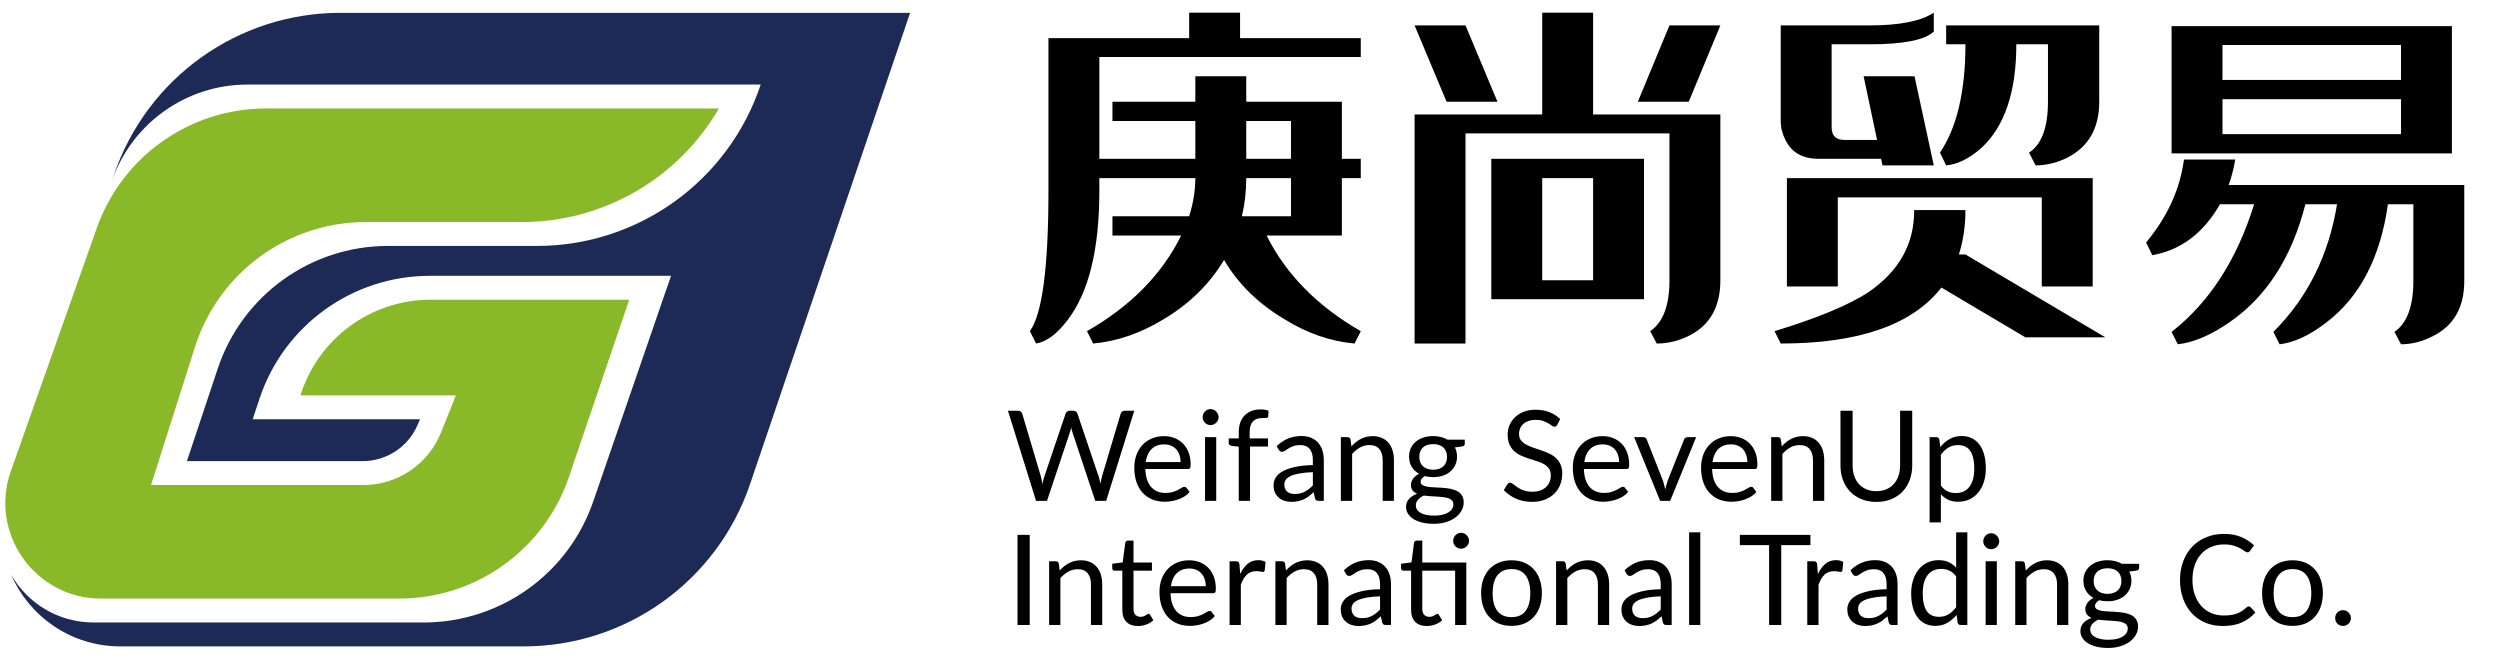 <svg width="584" height="154" viewBox="0 0 584 154" fill="none" xmlns="http://www.w3.org/2000/svg">
<path fill-rule="evenodd" clip-rule="evenodd" d="M212.603 3L175.206 113.111C167.513 135.763 146.247 151 122.324 151H28.181C16.437 151 6.826 143.914 2.582 134.25C6.384 140.813 13.46 145.415 21.927 145.415H98.968C116.838 145.415 132.741 134.077 138.566 117.183L156.756 64.434H100.38C82.351 64.434 66.344 75.971 60.643 93.075L59.02 97.943H98.114L97.552 99.255C95.352 104.388 90.304 107.717 84.719 107.717H43.661L50.869 86.094C56.571 68.99 72.577 57.453 90.606 57.453H125.396C149.127 57.453 170.195 42.268 177.699 19.755H57.787C43.549 19.755 30.873 28.751 26.166 42.175L26.603 40.889C34.296 18.237 55.562 3 79.485 3H212.603Z" fill="#1C2A55"/>
<path d="M85.458 51.868H121.912C140.884 51.868 158.419 41.758 167.924 25.34H62.106C44.356 25.34 28.534 36.527 22.616 53.261L2.535 110.042C-2.606 124.579 8.177 139.83 23.596 139.83H93.245C111.182 139.83 127.128 128.409 132.902 111.427L146.981 70.019H100.574C86.65 70.019 74.342 79.068 70.188 92.359H106.49L103.028 101.014C100.059 108.436 92.872 113.302 84.879 113.302H35.283L45.543 81.054C51.074 63.672 67.217 51.868 85.458 51.868Z" fill="#89B929"/>
<path d="M291.123 17.823V23.768H313.46V37.103H317.877V41.605H313.46V55.024H295.879C300.409 64.084 307.742 71.53 317.877 77.362L316.433 80.25C310.771 79.74 305.307 77.843 300.041 74.559C293.925 70.935 289.226 66.32 285.942 60.715C282.544 66.377 277.845 70.992 271.842 74.559C266.463 77.843 260.971 79.74 255.365 80.25L253.921 77.362C264.113 71.53 271.446 64.084 275.919 55.024H259.867V50.523H277.788C278.75 47.465 279.232 44.492 279.232 41.605H256.809V44.577C256.809 58.223 254.346 68.274 249.42 74.729C246.928 78.013 244.465 79.853 242.03 80.25L240.586 77.362C243.474 73.342 244.918 62.413 244.918 44.577V8.905H277.788V2.959H289.679V8.905H317.877V13.321H256.809V37.103H279.232V28.27H259.867V23.768H279.232V17.823H291.123ZM291.123 28.27V37.103H301.57V28.27H291.123ZM291.123 41.605C291.123 44.719 290.783 47.691 290.103 50.523H301.57V41.605H291.123ZM360.26 2.959H372.15V26.741H401.878V65.471C401.878 71.7 399.414 76.031 394.488 78.466C392.053 79.655 389.562 80.25 387.014 80.25L385.485 77.362C388.486 75.324 389.987 71.36 389.987 65.471V31.157H342.338V80.25H330.447V26.741H360.26V2.959ZM349.813 23.768H337.922L330.447 5.932H342.338L349.813 23.768ZM382.597 23.768H394.488L401.878 5.932H389.987L382.597 23.768ZM384.041 69.888H348.369V37.103H384.041V69.888ZM360.26 65.471H372.15V41.605H360.26V65.471ZM436.786 5.932C443.75 5.932 448.733 4.941 451.734 2.959V7.376C449.639 9.358 444.656 10.348 436.786 10.348H427.868V29.714C427.868 31.695 428.858 32.686 430.84 32.686H438.484L435.342 17.823H447.233L451.734 38.632H439.758L439.419 37.103H424.895C421.101 37.103 418.496 35.631 417.081 32.686C416.345 31.271 415.977 29.799 415.977 28.27V5.932H436.786ZM471.014 10.348C471.014 21.447 468.296 29.515 462.861 34.555C460.029 37.046 457.283 38.405 454.622 38.632L453.178 35.659C457.142 29.77 459.124 21.333 459.124 10.348H454.622V5.932H490.38V23.768C490.38 29.94 487.888 34.3 482.905 36.848C480.47 38.037 478.007 38.632 475.516 38.632L473.987 35.659C476.932 33.734 478.404 29.77 478.404 23.768V10.348H471.014ZM488.851 66.915H476.96V46.106H429.311V66.915H417.421V41.605H488.851V66.915ZM453.518 67.17C446.723 75.89 434.209 80.25 415.977 80.25L414.533 77.362C424.555 74.304 431.859 71.275 436.446 68.274C443.637 63.348 447.204 56.949 447.148 49.079H459.124C459.124 52.816 458.614 56.27 457.595 59.441H459.124L491.823 78.806H473.138L453.518 67.17ZM572.766 35.829H507.282V6.102H572.766V35.829ZM519.172 10.518V18.672H560.875V10.518H519.172ZM560.875 31.327V23.174H519.172V31.327H560.875ZM557.818 47.72C556.062 60.12 551.306 69.293 543.549 75.239C539.642 78.296 535.961 80.023 532.507 80.42L531.063 77.532C539.047 69.548 544.002 59.611 545.927 47.72H538.538C535.367 60.12 529.478 69.293 520.871 75.239C516.454 78.296 512.406 80.023 508.725 80.42L507.282 77.532C516.115 70.624 522.541 60.687 526.562 47.72H518.578C514.727 54.458 509.462 58.422 502.78 59.611L501.336 56.638C506.319 50.636 509.263 44.181 510.169 37.273H522.145C521.805 39.368 521.296 41.35 520.616 43.218H575.654V65.641C575.654 71.813 573.191 76.116 568.265 78.551C565.83 79.797 563.367 80.42 560.875 80.42L559.347 77.532C562.291 75.493 563.763 71.53 563.763 65.641V47.72H557.818Z" fill="black"/>
<path d="M264.97 95.947L258.403 117H255.847L250.514 100.942C250.465 100.786 250.416 100.619 250.367 100.443C250.328 100.266 250.284 100.08 250.235 99.885C250.186 100.08 250.137 100.266 250.088 100.443C250.039 100.619 249.99 100.786 249.941 100.942L244.579 117H242.022L235.455 95.947H237.821C238.075 95.947 238.286 96.011 238.452 96.138C238.629 96.266 238.741 96.427 238.79 96.623L243.139 111.256C243.208 111.52 243.271 111.804 243.33 112.108C243.399 112.411 243.462 112.735 243.521 113.077C243.59 112.735 243.658 112.411 243.727 112.108C243.805 111.794 243.888 111.51 243.976 111.256L248.927 96.623C248.986 96.457 249.099 96.305 249.265 96.168C249.442 96.021 249.652 95.947 249.897 95.947H250.72C250.974 95.947 251.18 96.011 251.337 96.138C251.494 96.266 251.611 96.427 251.689 96.623L256.626 111.256C256.714 111.51 256.792 111.785 256.861 112.078C256.939 112.372 257.013 112.681 257.081 113.004C257.13 112.681 257.184 112.372 257.243 112.078C257.302 111.785 257.365 111.51 257.434 111.256L261.797 96.623C261.846 96.447 261.954 96.29 262.12 96.153C262.297 96.016 262.507 95.947 262.752 95.947H264.97ZM275.784 107.935C275.784 107.328 275.696 106.775 275.519 106.275C275.353 105.766 275.103 105.33 274.77 104.968C274.447 104.596 274.05 104.312 273.58 104.116C273.11 103.91 272.576 103.807 271.979 103.807C270.725 103.807 269.731 104.174 268.996 104.909C268.272 105.634 267.821 106.643 267.645 107.935H275.784ZM277.899 114.914C277.576 115.306 277.189 115.648 276.739 115.942C276.288 116.226 275.803 116.461 275.284 116.647C274.775 116.833 274.246 116.971 273.698 117.059C273.149 117.157 272.606 117.206 272.067 117.206C271.038 117.206 270.088 117.034 269.217 116.691C268.355 116.339 267.606 115.83 266.969 115.164C266.342 114.488 265.852 113.655 265.5 112.666C265.147 111.677 264.971 110.541 264.971 109.258C264.971 108.219 265.128 107.25 265.441 106.349C265.764 105.448 266.225 104.669 266.822 104.013C267.42 103.347 268.149 102.828 269.011 102.456C269.873 102.074 270.843 101.883 271.92 101.883C272.811 101.883 273.634 102.034 274.388 102.338C275.152 102.632 275.808 103.063 276.357 103.631C276.915 104.189 277.351 104.884 277.664 105.717C277.978 106.54 278.134 107.48 278.134 108.538C278.134 108.949 278.09 109.223 278.002 109.36C277.914 109.498 277.748 109.566 277.503 109.566H267.557C267.586 110.506 267.713 111.324 267.939 112.02C268.174 112.715 268.497 113.298 268.908 113.768C269.32 114.228 269.809 114.576 270.377 114.811C270.945 115.036 271.582 115.149 272.287 115.149C272.943 115.149 273.507 115.075 273.977 114.929C274.457 114.772 274.868 114.605 275.211 114.429C275.554 114.253 275.838 114.091 276.063 113.944C276.298 113.787 276.499 113.709 276.665 113.709C276.881 113.709 277.047 113.792 277.165 113.959L277.899 114.914ZM284.109 102.118V117H281.493V102.118H284.109ZM284.667 97.446C284.667 97.7 284.613 97.94 284.505 98.166C284.407 98.381 284.27 98.577 284.094 98.753C283.927 98.92 283.727 99.052 283.492 99.15C283.266 99.248 283.026 99.297 282.772 99.297C282.517 99.297 282.277 99.248 282.052 99.15C281.836 99.052 281.645 98.92 281.479 98.753C281.312 98.577 281.18 98.381 281.082 98.166C280.984 97.94 280.935 97.7 280.935 97.446C280.935 97.191 280.984 96.951 281.082 96.726C281.18 96.491 281.312 96.29 281.479 96.124C281.645 95.947 281.836 95.81 282.052 95.712C282.277 95.614 282.517 95.565 282.772 95.565C283.026 95.565 283.266 95.614 283.492 95.712C283.727 95.81 283.927 95.947 284.094 96.124C284.27 96.29 284.407 96.491 284.505 96.726C284.613 96.951 284.667 97.191 284.667 97.446ZM289.375 117V104.351L287.73 104.16C287.524 104.111 287.352 104.037 287.215 103.939C287.088 103.832 287.024 103.68 287.024 103.484V102.411H289.375V100.972C289.375 100.12 289.493 99.365 289.728 98.709C289.972 98.043 290.315 97.485 290.756 97.034C291.207 96.574 291.745 96.226 292.372 95.991C292.999 95.756 293.704 95.639 294.488 95.639C295.154 95.639 295.766 95.737 296.324 95.933L296.265 97.24C296.246 97.475 296.113 97.602 295.869 97.622C295.634 97.642 295.315 97.651 294.914 97.651C294.463 97.651 294.052 97.71 293.68 97.828C293.317 97.945 293.004 98.136 292.739 98.401C292.475 98.665 292.269 99.013 292.122 99.444C291.985 99.875 291.917 100.408 291.917 101.045V102.411H296.206V104.307H292.005V117H289.375ZM306.686 110.301C305.481 110.34 304.453 110.438 303.601 110.595C302.759 110.741 302.068 110.937 301.529 111.182C301 111.427 300.614 111.716 300.369 112.049C300.134 112.382 300.016 112.754 300.016 113.166C300.016 113.557 300.08 113.895 300.207 114.179C300.334 114.463 300.506 114.698 300.721 114.884C300.947 115.061 301.206 115.193 301.5 115.281C301.804 115.359 302.127 115.399 302.47 115.399C302.93 115.399 303.351 115.355 303.733 115.266C304.115 115.168 304.473 115.031 304.806 114.855C305.148 114.679 305.472 114.468 305.775 114.223C306.089 113.978 306.392 113.699 306.686 113.386V110.301ZM298.238 104.218C299.061 103.425 299.948 102.833 300.898 102.441C301.848 102.049 302.901 101.853 304.056 101.853C304.889 101.853 305.628 101.99 306.275 102.265C306.921 102.539 307.465 102.921 307.905 103.41C308.346 103.9 308.679 104.493 308.904 105.188C309.13 105.883 309.242 106.647 309.242 107.48V117H308.082C307.827 117 307.631 116.961 307.494 116.882C307.357 116.794 307.249 116.628 307.171 116.383L306.877 114.973C306.485 115.335 306.103 115.658 305.731 115.942C305.359 116.216 304.967 116.452 304.556 116.647C304.144 116.833 303.704 116.976 303.234 117.073C302.773 117.181 302.259 117.235 301.691 117.235C301.113 117.235 300.57 117.157 300.06 117C299.551 116.833 299.105 116.589 298.723 116.265C298.351 115.942 298.052 115.536 297.827 115.046C297.612 114.547 297.504 113.959 297.504 113.283C297.504 112.695 297.666 112.132 297.989 111.594C298.312 111.045 298.836 110.56 299.561 110.139C300.285 109.718 301.231 109.375 302.396 109.111C303.562 108.836 304.992 108.68 306.686 108.641V107.48C306.686 106.324 306.436 105.453 305.937 104.865C305.437 104.267 304.708 103.969 303.748 103.969C303.101 103.969 302.558 104.052 302.117 104.218C301.686 104.375 301.309 104.556 300.986 104.762C300.672 104.958 300.398 105.139 300.163 105.306C299.938 105.462 299.713 105.541 299.487 105.541C299.311 105.541 299.159 105.497 299.032 105.408C298.905 105.311 298.797 105.193 298.709 105.056L298.238 104.218ZM315.694 104.277C316.017 103.915 316.36 103.587 316.722 103.293C317.085 102.999 317.467 102.749 317.868 102.544C318.28 102.328 318.711 102.167 319.161 102.059C319.621 101.941 320.116 101.883 320.645 101.883C321.458 101.883 322.173 102.02 322.79 102.294C323.417 102.558 323.936 102.94 324.347 103.44C324.768 103.93 325.087 104.522 325.302 105.217C325.518 105.913 325.625 106.682 325.625 107.524V117H322.996V107.524C322.996 106.398 322.736 105.526 322.217 104.909C321.708 104.282 320.929 103.969 319.881 103.969C319.107 103.969 318.382 104.155 317.707 104.527C317.041 104.899 316.424 105.404 315.856 106.04V117H313.226V102.118H314.798C315.17 102.118 315.4 102.299 315.488 102.661L315.694 104.277ZM334.796 109.728C335.325 109.728 335.79 109.654 336.192 109.507C336.593 109.36 336.931 109.155 337.206 108.89C337.48 108.626 337.686 108.312 337.823 107.95C337.96 107.578 338.028 107.171 338.028 106.731C338.028 105.82 337.749 105.095 337.191 104.556C336.642 104.018 335.844 103.748 334.796 103.748C333.738 103.748 332.93 104.018 332.372 104.556C331.824 105.095 331.549 105.82 331.549 106.731C331.549 107.171 331.618 107.578 331.755 107.95C331.902 108.312 332.113 108.626 332.387 108.89C332.661 109.155 332.999 109.36 333.401 109.507C333.802 109.654 334.267 109.728 334.796 109.728ZM339.512 117.808C339.512 117.446 339.409 117.152 339.204 116.927C338.998 116.701 338.719 116.525 338.366 116.398C338.023 116.27 337.622 116.182 337.162 116.133C336.701 116.074 336.212 116.03 335.692 116.001C335.183 115.972 334.664 115.942 334.135 115.913C333.606 115.883 333.097 115.834 332.607 115.766C332.059 116.021 331.608 116.344 331.256 116.736C330.913 117.118 330.741 117.568 330.741 118.087C330.741 118.42 330.825 118.729 330.991 119.013C331.167 119.307 331.432 119.556 331.784 119.762C332.137 119.977 332.578 120.144 333.107 120.261C333.645 120.389 334.277 120.452 335.002 120.452C335.707 120.452 336.339 120.389 336.897 120.261C337.455 120.134 337.926 119.953 338.307 119.718C338.699 119.483 338.998 119.204 339.204 118.881C339.409 118.557 339.512 118.2 339.512 117.808ZM342.171 102.705V103.675C342.171 103.998 341.966 104.204 341.554 104.292L339.865 104.512C340.198 105.159 340.364 105.874 340.364 106.657C340.364 107.382 340.222 108.043 339.938 108.641C339.664 109.228 339.282 109.733 338.792 110.154C338.303 110.575 337.715 110.898 337.029 111.123C336.344 111.349 335.599 111.461 334.796 111.461C334.101 111.461 333.445 111.378 332.828 111.212C332.514 111.407 332.274 111.618 332.108 111.843C331.941 112.059 331.858 112.279 331.858 112.504C331.858 112.857 332 113.126 332.284 113.312C332.578 113.489 332.96 113.616 333.43 113.694C333.9 113.773 334.434 113.822 335.031 113.841C335.639 113.861 336.256 113.895 336.882 113.944C337.519 113.983 338.136 114.057 338.734 114.165C339.341 114.272 339.879 114.449 340.35 114.693C340.82 114.938 341.197 115.276 341.481 115.707C341.775 116.138 341.922 116.696 341.922 117.382C341.922 118.019 341.76 118.636 341.437 119.233C341.123 119.831 340.668 120.359 340.07 120.82C339.473 121.29 338.738 121.662 337.867 121.936C337.005 122.22 336.03 122.362 334.943 122.362C333.856 122.362 332.906 122.255 332.093 122.039C331.28 121.824 330.604 121.535 330.066 121.172C329.527 120.81 329.12 120.389 328.846 119.909C328.582 119.439 328.45 118.944 328.45 118.425C328.45 117.69 328.68 117.069 329.14 116.559C329.6 116.05 330.232 115.643 331.035 115.34C330.594 115.144 330.242 114.884 329.977 114.561C329.723 114.228 329.595 113.783 329.595 113.224C329.595 113.009 329.635 112.788 329.713 112.563C329.791 112.328 329.909 112.098 330.066 111.873C330.232 111.638 330.433 111.417 330.668 111.212C330.903 111.006 331.177 110.825 331.491 110.668C330.756 110.257 330.183 109.713 329.772 109.037C329.36 108.352 329.155 107.558 329.155 106.657C329.155 105.932 329.292 105.276 329.566 104.689C329.85 104.091 330.242 103.587 330.741 103.175C331.241 102.754 331.833 102.431 332.519 102.206C333.214 101.98 333.974 101.868 334.796 101.868C335.443 101.868 336.045 101.941 336.603 102.088C337.162 102.225 337.671 102.431 338.131 102.705H342.171ZM363.779 99.238C363.691 99.385 363.593 99.498 363.485 99.576C363.387 99.644 363.265 99.679 363.118 99.679C362.952 99.679 362.756 99.596 362.53 99.429C362.305 99.263 362.021 99.081 361.678 98.885C361.345 98.68 360.939 98.494 360.459 98.327C359.989 98.161 359.416 98.078 358.74 98.078C358.103 98.078 357.54 98.166 357.051 98.342C356.571 98.508 356.164 98.739 355.831 99.032C355.508 99.326 355.263 99.674 355.097 100.075C354.93 100.467 354.847 100.893 354.847 101.354C354.847 101.941 354.989 102.431 355.273 102.823C355.567 103.205 355.949 103.533 356.419 103.807C356.899 104.081 357.437 104.321 358.035 104.527C358.642 104.723 359.259 104.929 359.886 105.144C360.523 105.36 361.14 105.604 361.737 105.879C362.344 106.143 362.883 106.481 363.353 106.892C363.833 107.304 364.215 107.808 364.499 108.406C364.793 109.003 364.94 109.738 364.94 110.609C364.94 111.53 364.783 112.397 364.47 113.21C364.156 114.013 363.696 114.713 363.089 115.31C362.491 115.908 361.752 116.378 360.87 116.721C359.999 117.064 359.004 117.235 357.888 117.235C356.517 117.235 355.273 116.99 354.156 116.5C353.04 116.001 352.085 115.33 351.291 114.488L352.114 113.136C352.193 113.028 352.286 112.94 352.393 112.872C352.511 112.793 352.638 112.754 352.775 112.754C352.903 112.754 353.045 112.808 353.201 112.916C353.368 113.014 353.554 113.141 353.76 113.298C353.965 113.454 354.2 113.626 354.465 113.812C354.729 113.998 355.028 114.169 355.361 114.326C355.704 114.483 356.091 114.615 356.522 114.723C356.953 114.821 357.437 114.87 357.976 114.87C358.652 114.87 359.254 114.777 359.783 114.591C360.312 114.405 360.758 114.145 361.12 113.812C361.492 113.469 361.776 113.063 361.972 112.593C362.168 112.122 362.266 111.598 362.266 111.021C362.266 110.384 362.119 109.865 361.825 109.463C361.541 109.052 361.164 108.709 360.694 108.435C360.224 108.161 359.685 107.931 359.078 107.744C358.471 107.549 357.854 107.353 357.227 107.157C356.6 106.951 355.983 106.716 355.376 106.452C354.768 106.187 354.23 105.844 353.76 105.423C353.29 105.002 352.908 104.478 352.614 103.851C352.33 103.215 352.188 102.431 352.188 101.501C352.188 100.756 352.33 100.036 352.614 99.341C352.908 98.645 353.329 98.028 353.877 97.49C354.435 96.951 355.116 96.52 355.919 96.197C356.732 95.874 357.663 95.712 358.711 95.712C359.886 95.712 360.954 95.898 361.913 96.27C362.883 96.643 363.735 97.181 364.47 97.886L363.779 99.238ZM378.222 107.935C378.222 107.328 378.134 106.775 377.958 106.275C377.791 105.766 377.541 105.33 377.208 104.968C376.885 104.596 376.488 104.312 376.018 104.116C375.548 103.91 375.014 103.807 374.417 103.807C373.163 103.807 372.169 104.174 371.435 104.909C370.71 105.634 370.259 106.643 370.083 107.935H378.222ZM380.338 114.914C380.014 115.306 379.627 115.648 379.177 115.942C378.726 116.226 378.242 116.461 377.722 116.647C377.213 116.833 376.684 116.971 376.136 117.059C375.587 117.157 375.044 117.206 374.505 117.206C373.477 117.206 372.527 117.034 371.655 116.691C370.793 116.339 370.044 115.83 369.407 115.164C368.78 114.488 368.291 113.655 367.938 112.666C367.585 111.677 367.409 110.541 367.409 109.258C367.409 108.219 367.566 107.25 367.879 106.349C368.202 105.448 368.663 104.669 369.26 104.013C369.858 103.347 370.587 102.828 371.449 102.456C372.311 102.074 373.281 101.883 374.358 101.883C375.249 101.883 376.072 102.034 376.826 102.338C377.59 102.632 378.246 103.063 378.795 103.631C379.353 104.189 379.789 104.884 380.102 105.717C380.416 106.54 380.573 107.48 380.573 108.538C380.573 108.949 380.529 109.223 380.44 109.36C380.352 109.498 380.186 109.566 379.941 109.566H369.995C370.024 110.506 370.151 111.324 370.377 112.02C370.612 112.715 370.935 113.298 371.346 113.768C371.758 114.228 372.247 114.576 372.816 114.811C373.384 115.036 374.02 115.149 374.725 115.149C375.382 115.149 375.945 115.075 376.415 114.929C376.895 114.772 377.306 114.605 377.649 114.429C377.992 114.253 378.276 114.091 378.501 113.944C378.736 113.787 378.937 113.709 379.103 113.709C379.319 113.709 379.485 113.792 379.603 113.959L380.338 114.914ZM396.221 102.118L390.154 117H387.803L381.736 102.118H383.866C384.081 102.118 384.258 102.171 384.395 102.279C384.532 102.387 384.625 102.514 384.674 102.661L388.45 112.24C388.567 112.602 388.67 112.955 388.758 113.298C388.846 113.641 388.929 113.983 389.008 114.326C389.086 113.983 389.169 113.641 389.258 113.298C389.346 112.955 389.453 112.602 389.581 112.24L393.401 102.661C393.459 102.504 393.557 102.377 393.694 102.279C393.831 102.171 393.993 102.118 394.179 102.118H396.221ZM408.179 107.935C408.179 107.328 408.091 106.775 407.914 106.275C407.748 105.766 407.498 105.33 407.165 104.968C406.842 104.596 406.445 104.312 405.975 104.116C405.505 103.91 404.971 103.807 404.374 103.807C403.12 103.807 402.126 104.174 401.391 104.909C400.666 105.634 400.216 106.643 400.04 107.935H408.179ZM410.294 114.914C409.971 115.306 409.584 115.648 409.134 115.942C408.683 116.226 408.198 116.461 407.679 116.647C407.17 116.833 406.641 116.971 406.093 117.059C405.544 117.157 405 117.206 404.462 117.206C403.433 117.206 402.483 117.034 401.612 116.691C400.75 116.339 400 115.83 399.364 115.164C398.737 114.488 398.247 113.655 397.895 112.666C397.542 111.677 397.366 110.541 397.366 109.258C397.366 108.219 397.523 107.25 397.836 106.349C398.159 105.448 398.619 104.669 399.217 104.013C399.814 103.347 400.544 102.828 401.406 102.456C402.268 102.074 403.237 101.883 404.315 101.883C405.206 101.883 406.029 102.034 406.783 102.338C407.547 102.632 408.203 103.063 408.752 103.631C409.31 104.189 409.746 104.884 410.059 105.717C410.373 106.54 410.529 107.48 410.529 108.538C410.529 108.949 410.485 109.223 410.397 109.36C410.309 109.498 410.142 109.566 409.898 109.566H399.951C399.981 110.506 400.108 111.324 400.333 112.02C400.569 112.715 400.892 113.298 401.303 113.768C401.714 114.228 402.204 114.576 402.772 114.811C403.34 115.036 403.977 115.149 404.682 115.149C405.338 115.149 405.902 115.075 406.372 114.929C406.852 114.772 407.263 114.605 407.606 114.429C407.949 114.253 408.233 114.091 408.458 113.944C408.693 113.787 408.894 113.709 409.06 113.709C409.276 113.709 409.442 113.792 409.56 113.959L410.294 114.914ZM416.21 104.277C416.533 103.915 416.876 103.587 417.238 103.293C417.6 102.999 417.982 102.749 418.384 102.544C418.795 102.328 419.226 102.167 419.677 102.059C420.137 101.941 420.632 101.883 421.161 101.883C421.974 101.883 422.689 102.02 423.306 102.294C423.932 102.558 424.451 102.94 424.863 103.44C425.284 103.93 425.602 104.522 425.818 105.217C426.033 105.913 426.141 106.682 426.141 107.524V117H423.511V107.524C423.511 106.398 423.252 105.526 422.733 104.909C422.223 104.282 421.445 103.969 420.397 103.969C419.623 103.969 418.898 104.155 418.222 104.527C417.556 104.899 416.939 105.404 416.371 106.04V117H413.741V102.118H415.313C415.686 102.118 415.916 102.299 416.004 102.661L416.21 104.277ZM438.322 114.738C439.194 114.738 439.972 114.591 440.658 114.297C441.344 114.003 441.921 113.592 442.392 113.063C442.871 112.534 443.234 111.902 443.479 111.168C443.733 110.433 443.861 109.625 443.861 108.743V95.947H446.696V108.743C446.696 109.958 446.5 111.084 446.108 112.122C445.726 113.161 445.173 114.062 444.448 114.826C443.733 115.58 442.857 116.172 441.819 116.603C440.78 117.034 439.615 117.25 438.322 117.25C437.029 117.25 435.864 117.034 434.825 116.603C433.787 116.172 432.906 115.58 432.181 114.826C431.456 114.062 430.898 113.161 430.506 112.122C430.124 111.084 429.933 109.958 429.933 108.743V95.947H432.769V108.729C432.769 109.61 432.891 110.418 433.136 111.153C433.391 111.887 433.753 112.519 434.223 113.048C434.703 113.577 435.286 113.993 435.971 114.297C436.667 114.591 437.45 114.738 438.322 114.738ZM453.387 113.415C453.867 114.062 454.391 114.517 454.959 114.782C455.527 115.046 456.163 115.178 456.869 115.178C458.259 115.178 459.327 114.684 460.071 113.694C460.816 112.705 461.188 111.295 461.188 109.463C461.188 108.494 461.1 107.661 460.923 106.966C460.757 106.27 460.512 105.702 460.189 105.262C459.866 104.811 459.469 104.483 458.999 104.277C458.529 104.072 457.995 103.969 457.397 103.969C456.545 103.969 455.796 104.165 455.15 104.556C454.513 104.948 453.925 105.502 453.387 106.217V113.415ZM453.254 104.424C453.881 103.65 454.606 103.028 455.429 102.558C456.252 102.088 457.192 101.853 458.25 101.853C459.111 101.853 459.89 102.02 460.585 102.353C461.281 102.676 461.873 103.161 462.363 103.807C462.853 104.444 463.23 105.237 463.494 106.187C463.759 107.137 463.891 108.229 463.891 109.463C463.891 110.56 463.744 111.584 463.45 112.534C463.156 113.474 462.73 114.292 462.172 114.987C461.624 115.673 460.948 116.216 460.145 116.618C459.351 117.01 458.455 117.206 457.456 117.206C456.545 117.206 455.762 117.054 455.106 116.75C454.459 116.437 453.886 116.006 453.387 115.457V122.039H450.757V102.118H452.329C452.701 102.118 452.931 102.299 453.019 102.661L453.254 104.424ZM240.539 146H237.689V124.947H240.539V146ZM247.545 133.277C247.869 132.915 248.211 132.587 248.574 132.293C248.936 131.999 249.318 131.749 249.72 131.544C250.131 131.328 250.562 131.167 251.012 131.059C251.473 130.941 251.967 130.883 252.496 130.883C253.309 130.883 254.024 131.02 254.641 131.294C255.268 131.558 255.787 131.94 256.199 132.44C256.62 132.93 256.938 133.522 257.154 134.217C257.369 134.913 257.477 135.682 257.477 136.524V146H254.847V136.524C254.847 135.398 254.587 134.526 254.068 133.909C253.559 133.282 252.78 132.969 251.732 132.969C250.959 132.969 250.234 133.155 249.558 133.527C248.892 133.899 248.275 134.404 247.707 135.04V146H245.077V131.118H246.649C247.021 131.118 247.251 131.299 247.34 131.661L247.545 133.277ZM265.83 146.235C264.654 146.235 263.748 145.907 263.112 145.251C262.485 144.595 262.172 143.649 262.172 142.415V133.307H260.379C260.222 133.307 260.09 133.263 259.983 133.174C259.875 133.076 259.821 132.93 259.821 132.734V131.691L262.26 131.382L262.862 126.784C262.891 126.637 262.955 126.519 263.053 126.431C263.161 126.333 263.298 126.284 263.464 126.284H264.787V131.411H269.091V133.307H264.787V142.239C264.787 142.866 264.938 143.331 265.242 143.635C265.546 143.938 265.937 144.09 266.417 144.09C266.692 144.09 266.927 144.056 267.123 143.987C267.328 143.909 267.505 143.826 267.651 143.738C267.798 143.649 267.921 143.571 268.019 143.502C268.126 143.424 268.22 143.385 268.298 143.385C268.435 143.385 268.557 143.468 268.665 143.635L269.429 144.883C268.979 145.305 268.435 145.638 267.798 145.882C267.162 146.118 266.506 146.235 265.83 146.235ZM281.666 136.935C281.666 136.328 281.578 135.775 281.402 135.275C281.235 134.766 280.985 134.33 280.652 133.968C280.329 133.596 279.933 133.312 279.462 133.116C278.992 132.91 278.458 132.807 277.861 132.807C276.607 132.807 275.613 133.174 274.879 133.909C274.154 134.634 273.703 135.643 273.527 136.935H281.666ZM283.782 143.914C283.458 144.306 283.072 144.648 282.621 144.942C282.171 145.226 281.686 145.461 281.167 145.647C280.657 145.833 280.128 145.971 279.58 146.059C279.031 146.157 278.488 146.206 277.949 146.206C276.921 146.206 275.971 146.034 275.099 145.691C274.237 145.339 273.488 144.83 272.851 144.164C272.224 143.488 271.735 142.655 271.382 141.666C271.03 140.677 270.853 139.541 270.853 138.258C270.853 137.219 271.01 136.25 271.323 135.349C271.647 134.448 272.107 133.669 272.704 133.013C273.302 132.347 274.031 131.828 274.893 131.456C275.755 131.074 276.725 130.883 277.802 130.883C278.694 130.883 279.516 131.034 280.27 131.338C281.034 131.632 281.691 132.063 282.239 132.631C282.797 133.189 283.233 133.884 283.547 134.717C283.86 135.54 284.017 136.48 284.017 137.538C284.017 137.949 283.973 138.223 283.885 138.36C283.796 138.498 283.63 138.566 283.385 138.566H273.439C273.468 139.506 273.596 140.324 273.821 141.02C274.056 141.715 274.379 142.298 274.791 142.768C275.202 143.228 275.692 143.576 276.26 143.811C276.828 144.036 277.464 144.149 278.17 144.149C278.826 144.149 279.389 144.075 279.859 143.929C280.339 143.772 280.75 143.605 281.093 143.429C281.436 143.253 281.72 143.091 281.945 142.944C282.18 142.787 282.381 142.709 282.548 142.709C282.763 142.709 282.93 142.792 283.047 142.959L283.782 143.914ZM289.712 134.1C290.182 133.081 290.76 132.288 291.445 131.72C292.131 131.142 292.968 130.853 293.958 130.853C294.271 130.853 294.57 130.887 294.854 130.956C295.148 131.025 295.407 131.132 295.632 131.279L295.441 133.233C295.383 133.478 295.236 133.6 295.001 133.6C294.864 133.6 294.663 133.571 294.398 133.512C294.134 133.454 293.835 133.424 293.502 133.424C293.032 133.424 292.611 133.493 292.239 133.63C291.876 133.767 291.548 133.973 291.254 134.247C290.97 134.511 290.711 134.844 290.476 135.246C290.25 135.638 290.045 136.088 289.859 136.597V146H287.229V131.118H288.727C289.011 131.118 289.207 131.171 289.315 131.279C289.423 131.387 289.496 131.573 289.535 131.837L289.712 134.1ZM300.4 133.277C300.723 132.915 301.066 132.587 301.428 132.293C301.791 131.999 302.173 131.749 302.574 131.544C302.986 131.328 303.417 131.167 303.867 131.059C304.327 130.941 304.822 130.883 305.351 130.883C306.164 130.883 306.879 131.02 307.496 131.294C308.123 131.558 308.642 131.94 309.053 132.44C309.474 132.93 309.793 133.522 310.008 134.217C310.224 134.913 310.331 135.682 310.331 136.524V146H307.702V136.524C307.702 135.398 307.442 134.526 306.923 133.909C306.414 133.282 305.635 132.969 304.587 132.969C303.813 132.969 303.088 133.155 302.413 133.527C301.747 133.899 301.13 134.404 300.562 135.04V146H297.932V131.118H299.504C299.876 131.118 300.106 131.299 300.194 131.661L300.4 133.277ZM322.382 139.301C321.177 139.34 320.149 139.438 319.297 139.595C318.454 139.741 317.764 139.937 317.225 140.182C316.696 140.427 316.309 140.716 316.064 141.049C315.829 141.382 315.712 141.754 315.712 142.166C315.712 142.557 315.776 142.895 315.903 143.179C316.03 143.463 316.202 143.698 316.417 143.884C316.642 144.061 316.902 144.193 317.196 144.281C317.499 144.359 317.823 144.399 318.165 144.399C318.626 144.399 319.047 144.355 319.429 144.266C319.811 144.168 320.168 144.031 320.501 143.855C320.844 143.679 321.167 143.468 321.471 143.223C321.784 142.978 322.088 142.699 322.382 142.386V139.301ZM313.934 133.218C314.757 132.425 315.643 131.833 316.593 131.441C317.543 131.049 318.596 130.853 319.752 130.853C320.585 130.853 321.324 130.99 321.97 131.265C322.617 131.539 323.16 131.921 323.601 132.41C324.042 132.9 324.375 133.493 324.6 134.188C324.825 134.883 324.938 135.647 324.938 136.48V146H323.777C323.523 146 323.327 145.961 323.19 145.882C323.053 145.794 322.945 145.628 322.867 145.383L322.573 143.973C322.181 144.335 321.799 144.658 321.427 144.942C321.055 145.216 320.663 145.452 320.252 145.647C319.84 145.833 319.399 145.976 318.929 146.073C318.469 146.181 317.955 146.235 317.387 146.235C316.809 146.235 316.265 146.157 315.756 146C315.247 145.833 314.801 145.589 314.419 145.265C314.047 144.942 313.748 144.536 313.523 144.046C313.307 143.547 313.2 142.959 313.2 142.283C313.2 141.695 313.361 141.132 313.684 140.594C314.008 140.045 314.532 139.56 315.256 139.139C315.981 138.718 316.926 138.375 318.092 138.111C319.257 137.836 320.687 137.68 322.382 137.641V136.48C322.382 135.324 322.132 134.453 321.633 133.865C321.133 133.267 320.403 132.969 319.443 132.969C318.797 132.969 318.253 133.052 317.813 133.218C317.382 133.375 317.005 133.556 316.681 133.762C316.368 133.958 316.094 134.139 315.859 134.306C315.634 134.462 315.408 134.541 315.183 134.541C315.007 134.541 314.855 134.497 314.728 134.408C314.6 134.311 314.492 134.193 314.404 134.056L313.934 133.218ZM342.531 146H339.916V133.307H332.247V142.239C332.247 142.866 332.398 143.331 332.702 143.635C333.006 143.938 333.397 144.09 333.877 144.09C334.152 144.09 334.387 144.056 334.583 143.987C334.788 143.909 334.964 143.826 335.111 143.738C335.258 143.649 335.381 143.571 335.479 143.502C335.586 143.424 335.679 143.385 335.758 143.385C335.895 143.385 336.017 143.468 336.125 143.635L336.889 144.883C336.439 145.305 335.895 145.638 335.258 145.882C334.622 146.118 333.965 146.235 333.29 146.235C332.114 146.235 331.208 145.907 330.572 145.251C329.945 144.595 329.632 143.649 329.632 142.415V133.307H327.839C327.682 133.307 327.55 133.263 327.442 133.174C327.335 133.076 327.281 132.93 327.281 132.734V131.691L329.72 131.367L330.322 126.784C330.351 126.637 330.415 126.519 330.513 126.431C330.621 126.333 330.758 126.284 330.924 126.284H332.247V131.411H342.531V146ZM343.177 126.343C343.177 126.598 343.123 126.838 343.015 127.063C342.917 127.278 342.78 127.469 342.604 127.636C342.438 127.802 342.242 127.934 342.016 128.032C341.791 128.13 341.551 128.179 341.296 128.179C341.042 128.179 340.802 128.13 340.577 128.032C340.361 127.934 340.17 127.802 340.004 127.636C339.837 127.469 339.705 127.278 339.607 127.063C339.509 126.838 339.46 126.598 339.46 126.343C339.46 126.088 339.509 125.848 339.607 125.623C339.705 125.388 339.837 125.187 340.004 125.021C340.17 124.844 340.361 124.707 340.577 124.609C340.802 124.511 341.042 124.462 341.296 124.462C341.551 124.462 341.791 124.511 342.016 124.609C342.242 124.707 342.438 124.844 342.604 125.021C342.78 125.187 342.917 125.388 343.015 125.623C343.123 125.848 343.177 126.088 343.177 126.343ZM353.1 130.883C354.187 130.883 355.166 131.064 356.038 131.426C356.91 131.789 357.654 132.303 358.271 132.969C358.888 133.635 359.358 134.443 359.682 135.393C360.015 136.333 360.181 137.386 360.181 138.551C360.181 139.727 360.015 140.785 359.682 141.725C359.358 142.665 358.888 143.468 358.271 144.134C357.654 144.8 356.91 145.314 356.038 145.677C355.166 146.029 354.187 146.206 353.1 146.206C352.003 146.206 351.014 146.029 350.132 145.677C349.261 145.314 348.516 144.8 347.899 144.134C347.282 143.468 346.807 142.665 346.474 141.725C346.151 140.785 345.989 139.727 345.989 138.551C345.989 137.386 346.151 136.333 346.474 135.393C346.807 134.443 347.282 133.635 347.899 132.969C348.516 132.303 349.261 131.789 350.132 131.426C351.014 131.064 352.003 130.883 353.1 130.883ZM353.1 144.164C354.569 144.164 355.666 143.674 356.391 142.694C357.116 141.705 357.478 140.329 357.478 138.566C357.478 136.793 357.116 135.412 356.391 134.423C355.666 133.434 354.569 132.939 353.1 132.939C352.356 132.939 351.704 133.067 351.146 133.321C350.597 133.576 350.137 133.943 349.765 134.423C349.403 134.903 349.128 135.496 348.942 136.201C348.766 136.896 348.678 137.685 348.678 138.566C348.678 140.329 349.04 141.705 349.765 142.694C350.5 143.674 351.611 144.164 353.1 144.164ZM365.966 133.277C366.289 132.915 366.632 132.587 366.995 132.293C367.357 131.999 367.739 131.749 368.14 131.544C368.552 131.328 368.983 131.167 369.433 131.059C369.894 130.941 370.388 130.883 370.917 130.883C371.73 130.883 372.445 131.02 373.062 131.294C373.689 131.558 374.208 131.94 374.619 132.44C375.041 132.93 375.359 133.522 375.574 134.217C375.79 134.913 375.898 135.682 375.898 136.524V146H373.268V136.524C373.268 135.398 373.008 134.526 372.489 133.909C371.98 133.282 371.201 132.969 370.153 132.969C369.379 132.969 368.655 133.155 367.979 133.527C367.313 133.899 366.696 134.404 366.128 135.04V146H363.498V131.118H365.07C365.442 131.118 365.672 131.299 365.76 131.661L365.966 133.277ZM387.948 139.301C386.743 139.34 385.715 139.438 384.863 139.595C384.02 139.741 383.33 139.937 382.791 140.182C382.262 140.427 381.875 140.716 381.631 141.049C381.396 141.382 381.278 141.754 381.278 142.166C381.278 142.557 381.342 142.895 381.469 143.179C381.596 143.463 381.768 143.698 381.983 143.884C382.208 144.061 382.468 144.193 382.762 144.281C383.065 144.359 383.389 144.399 383.731 144.399C384.192 144.399 384.613 144.355 384.995 144.266C385.377 144.168 385.734 144.031 386.067 143.855C386.41 143.679 386.733 143.468 387.037 143.223C387.35 142.978 387.654 142.699 387.948 142.386V139.301ZM379.5 133.218C380.323 132.425 381.209 131.833 382.16 131.441C383.11 131.049 384.162 130.853 385.318 130.853C386.151 130.853 386.89 130.99 387.537 131.265C388.183 131.539 388.727 131.921 389.167 132.41C389.608 132.9 389.941 133.493 390.166 134.188C390.392 134.883 390.504 135.647 390.504 136.48V146H389.344C389.089 146 388.893 145.961 388.756 145.882C388.619 145.794 388.511 145.628 388.433 145.383L388.139 143.973C387.747 144.335 387.365 144.658 386.993 144.942C386.621 145.216 386.229 145.452 385.818 145.647C385.406 145.833 384.966 145.976 384.495 146.073C384.035 146.181 383.521 146.235 382.953 146.235C382.375 146.235 381.831 146.157 381.322 146C380.813 145.833 380.367 145.589 379.985 145.265C379.613 144.942 379.314 144.536 379.089 144.046C378.874 143.547 378.766 142.959 378.766 142.283C378.766 141.695 378.927 141.132 379.251 140.594C379.574 140.045 380.098 139.56 380.823 139.139C381.547 138.718 382.493 138.375 383.658 138.111C384.824 137.836 386.254 137.68 387.948 137.641V136.48C387.948 135.324 387.698 134.453 387.199 133.865C386.699 133.267 385.969 132.969 385.01 132.969C384.363 132.969 383.82 133.052 383.379 133.218C382.948 133.375 382.571 133.556 382.248 133.762C381.934 133.958 381.66 134.139 381.425 134.306C381.2 134.462 380.974 134.541 380.749 134.541C380.573 134.541 380.421 134.497 380.294 134.408C380.166 134.311 380.059 134.193 379.97 134.056L379.5 133.218ZM397.191 124.36V146H394.576V124.36H397.191ZM422.913 127.342H416.096V146H413.261V127.342H406.429V124.947H422.913V127.342ZM424.66 134.1C425.131 133.081 425.708 132.288 426.394 131.72C427.08 131.142 427.917 130.853 428.906 130.853C429.22 130.853 429.518 130.887 429.802 130.956C430.096 131.025 430.356 131.132 430.581 131.279L430.39 133.233C430.331 133.478 430.184 133.6 429.949 133.6C429.812 133.6 429.611 133.571 429.347 133.512C429.083 133.454 428.784 133.424 428.451 133.424C427.981 133.424 427.559 133.493 427.187 133.63C426.825 133.767 426.497 133.973 426.203 134.247C425.919 134.511 425.659 134.844 425.424 135.246C425.199 135.638 424.993 136.088 424.807 136.597V146H422.178V131.118H423.676C423.96 131.118 424.156 131.171 424.264 131.279C424.371 131.387 424.445 131.573 424.484 131.837L424.66 134.1ZM440.716 139.301C439.512 139.34 438.483 139.438 437.631 139.595C436.789 139.741 436.098 139.937 435.56 140.182C435.031 140.427 434.644 140.716 434.399 141.049C434.164 141.382 434.047 141.754 434.047 142.166C434.047 142.557 434.11 142.895 434.238 143.179C434.365 143.463 434.536 143.698 434.752 143.884C434.977 144.061 435.237 144.193 435.53 144.281C435.834 144.359 436.157 144.399 436.5 144.399C436.96 144.399 437.382 144.355 437.764 144.266C438.145 144.168 438.503 144.031 438.836 143.855C439.179 143.679 439.502 143.468 439.806 143.223C440.119 142.978 440.423 142.699 440.716 142.386V139.301ZM432.269 133.218C433.092 132.425 433.978 131.833 434.928 131.441C435.878 131.049 436.931 130.853 438.087 130.853C438.919 130.853 439.659 130.99 440.305 131.265C440.952 131.539 441.495 131.921 441.936 132.41C442.377 132.9 442.71 133.493 442.935 134.188C443.16 134.883 443.273 135.647 443.273 136.48V146H442.112C441.858 146 441.662 145.961 441.525 145.882C441.387 145.794 441.28 145.628 441.201 145.383L440.907 143.973C440.516 144.335 440.134 144.658 439.762 144.942C439.389 145.216 438.998 145.452 438.586 145.647C438.175 145.833 437.734 145.976 437.264 146.073C436.804 146.181 436.289 146.235 435.721 146.235C435.144 146.235 434.6 146.157 434.091 146C433.581 145.833 433.136 145.589 432.754 145.265C432.382 144.942 432.083 144.536 431.858 144.046C431.642 143.547 431.534 142.959 431.534 142.283C431.534 141.695 431.696 141.132 432.019 140.594C432.342 140.045 432.866 139.56 433.591 139.139C434.316 138.718 435.261 138.375 436.427 138.111C437.592 137.836 439.022 137.68 440.716 137.641V136.48C440.716 135.324 440.467 134.453 439.967 133.865C439.468 133.267 438.738 132.969 437.778 132.969C437.132 132.969 436.588 133.052 436.147 133.218C435.717 133.375 435.339 133.556 435.016 133.762C434.703 133.958 434.429 134.139 434.194 134.306C433.968 134.462 433.743 134.541 433.518 134.541C433.341 134.541 433.19 134.497 433.062 134.408C432.935 134.311 432.827 134.193 432.739 134.056L432.269 133.218ZM456.953 134.658C456.463 134.002 455.934 133.547 455.366 133.292C454.798 133.027 454.161 132.895 453.456 132.895C452.075 132.895 451.012 133.39 450.268 134.379C449.524 135.368 449.151 136.779 449.151 138.61C449.151 139.58 449.235 140.412 449.401 141.108C449.568 141.793 449.813 142.361 450.136 142.812C450.459 143.253 450.856 143.576 451.326 143.782C451.796 143.987 452.33 144.09 452.927 144.09C453.789 144.09 454.538 143.894 455.175 143.502C455.821 143.111 456.414 142.557 456.953 141.842V134.658ZM459.568 124.36V146H458.01C457.638 146 457.403 145.819 457.305 145.456L457.07 143.649C456.433 144.413 455.709 145.03 454.896 145.5C454.083 145.971 453.143 146.206 452.075 146.206C451.223 146.206 450.449 146.044 449.754 145.721C449.058 145.388 448.466 144.903 447.976 144.266C447.486 143.63 447.109 142.836 446.845 141.886C446.58 140.936 446.448 139.844 446.448 138.61C446.448 137.513 446.595 136.495 446.889 135.554C447.183 134.604 447.604 133.782 448.152 133.086C448.701 132.391 449.372 131.847 450.165 131.456C450.968 131.054 451.869 130.853 452.868 130.853C453.779 130.853 454.558 131.01 455.204 131.323C455.861 131.627 456.443 132.053 456.953 132.601V124.36H459.568ZM466.46 131.118V146H463.845V131.118H466.46ZM467.018 126.446C467.018 126.7 466.964 126.94 466.857 127.166C466.759 127.381 466.622 127.577 466.445 127.753C466.279 127.92 466.078 128.052 465.843 128.15C465.618 128.248 465.378 128.297 465.123 128.297C464.868 128.297 464.628 128.248 464.403 128.15C464.188 128.052 463.997 127.92 463.83 127.753C463.664 127.577 463.531 127.381 463.434 127.166C463.336 126.94 463.287 126.7 463.287 126.446C463.287 126.191 463.336 125.951 463.434 125.726C463.531 125.491 463.664 125.29 463.83 125.124C463.997 124.947 464.188 124.81 464.403 124.712C464.628 124.614 464.868 124.565 465.123 124.565C465.378 124.565 465.618 124.614 465.843 124.712C466.078 124.81 466.279 124.947 466.445 125.124C466.622 125.29 466.759 125.491 466.857 125.726C466.964 125.951 467.018 126.191 467.018 126.446ZM473.225 133.277C473.548 132.915 473.891 132.587 474.253 132.293C474.616 131.999 474.998 131.749 475.399 131.544C475.811 131.328 476.242 131.167 476.692 131.059C477.152 130.941 477.647 130.883 478.176 130.883C478.989 130.883 479.704 131.02 480.321 131.294C480.948 131.558 481.467 131.94 481.878 132.44C482.299 132.93 482.618 133.522 482.833 134.217C483.049 134.913 483.156 135.682 483.156 136.524V146H480.527V136.524C480.527 135.398 480.267 134.526 479.748 133.909C479.239 133.282 478.46 132.969 477.412 132.969C476.638 132.969 475.913 133.155 475.238 133.527C474.572 133.899 473.955 134.404 473.387 135.04V146H470.757V131.118H472.329C472.701 131.118 472.931 131.299 473.019 131.661L473.225 133.277ZM492.327 138.728C492.856 138.728 493.321 138.654 493.723 138.507C494.124 138.36 494.462 138.155 494.737 137.89C495.011 137.626 495.217 137.312 495.354 136.95C495.491 136.578 495.559 136.171 495.559 135.731C495.559 134.82 495.28 134.095 494.722 133.556C494.173 133.018 493.375 132.748 492.327 132.748C491.269 132.748 490.461 133.018 489.903 133.556C489.355 134.095 489.08 134.82 489.08 135.731C489.08 136.171 489.149 136.578 489.286 136.95C489.433 137.312 489.644 137.626 489.918 137.89C490.192 138.155 490.53 138.36 490.932 138.507C491.333 138.654 491.798 138.728 492.327 138.728ZM497.043 146.808C497.043 146.446 496.94 146.152 496.735 145.927C496.529 145.701 496.25 145.525 495.897 145.398C495.554 145.27 495.153 145.182 494.693 145.133C494.232 145.074 493.742 145.03 493.223 145.001C492.714 144.972 492.195 144.942 491.666 144.913C491.137 144.883 490.628 144.834 490.138 144.766C489.59 145.021 489.139 145.344 488.787 145.736C488.444 146.118 488.272 146.568 488.272 147.087C488.272 147.42 488.356 147.729 488.522 148.013C488.698 148.307 488.963 148.556 489.315 148.762C489.668 148.977 490.109 149.144 490.638 149.261C491.176 149.389 491.808 149.452 492.533 149.452C493.238 149.452 493.87 149.389 494.428 149.261C494.986 149.134 495.456 148.953 495.838 148.718C496.23 148.483 496.529 148.204 496.735 147.881C496.94 147.557 497.043 147.2 497.043 146.808ZM499.702 131.705V132.675C499.702 132.998 499.497 133.204 499.085 133.292L497.396 133.512C497.729 134.159 497.895 134.874 497.895 135.657C497.895 136.382 497.753 137.043 497.469 137.641C497.195 138.228 496.813 138.733 496.323 139.154C495.834 139.575 495.246 139.898 494.56 140.123C493.875 140.349 493.13 140.461 492.327 140.461C491.632 140.461 490.976 140.378 490.359 140.212C490.045 140.407 489.805 140.618 489.639 140.843C489.472 141.059 489.389 141.279 489.389 141.504C489.389 141.857 489.531 142.126 489.815 142.312C490.109 142.489 490.491 142.616 490.961 142.694C491.431 142.773 491.965 142.822 492.562 142.841C493.17 142.861 493.787 142.895 494.413 142.944C495.05 142.983 495.667 143.057 496.264 143.165C496.872 143.272 497.41 143.449 497.881 143.693C498.351 143.938 498.728 144.276 499.012 144.707C499.306 145.138 499.453 145.696 499.453 146.382C499.453 147.019 499.291 147.636 498.968 148.233C498.654 148.831 498.199 149.359 497.601 149.82C497.004 150.29 496.269 150.662 495.398 150.936C494.536 151.22 493.561 151.362 492.474 151.362C491.387 151.362 490.437 151.255 489.624 151.039C488.811 150.824 488.135 150.535 487.597 150.172C487.058 149.81 486.651 149.389 486.377 148.909C486.113 148.439 485.981 147.944 485.981 147.425C485.981 146.69 486.211 146.069 486.671 145.559C487.131 145.05 487.763 144.643 488.566 144.34C488.125 144.144 487.773 143.884 487.508 143.561C487.254 143.228 487.126 142.783 487.126 142.224C487.126 142.009 487.166 141.788 487.244 141.563C487.322 141.328 487.44 141.098 487.597 140.873C487.763 140.638 487.964 140.417 488.199 140.212C488.434 140.006 488.708 139.825 489.022 139.668C488.287 139.257 487.714 138.713 487.303 138.037C486.891 137.352 486.686 136.558 486.686 135.657C486.686 134.932 486.823 134.276 487.097 133.689C487.381 133.091 487.773 132.587 488.272 132.175C488.772 131.754 489.364 131.431 490.05 131.206C490.745 130.98 491.504 130.868 492.327 130.868C492.974 130.868 493.576 130.941 494.134 131.088C494.693 131.225 495.202 131.431 495.662 131.705H499.702ZM525.321 141.651C525.478 141.651 525.615 141.715 525.732 141.842L526.864 143.062C526.002 144.061 524.954 144.839 523.72 145.398C522.495 145.956 521.011 146.235 519.268 146.235C517.76 146.235 516.389 145.976 515.154 145.456C513.92 144.928 512.867 144.193 511.996 143.253C511.124 142.303 510.448 141.167 509.968 139.844C509.488 138.522 509.248 137.068 509.248 135.481C509.248 133.894 509.498 132.44 509.998 131.118C510.497 129.795 511.198 128.659 512.099 127.709C513.009 126.759 514.097 126.025 515.36 125.505C516.624 124.977 518.019 124.712 519.547 124.712C521.046 124.712 522.368 124.952 523.514 125.432C524.66 125.912 525.669 126.563 526.54 127.386L525.6 128.694C525.541 128.791 525.463 128.875 525.365 128.943C525.277 129.002 525.154 129.031 524.998 129.031C524.821 129.031 524.606 128.938 524.351 128.752C524.097 128.556 523.764 128.341 523.352 128.106C522.941 127.871 522.427 127.66 521.81 127.474C521.193 127.278 520.434 127.18 519.532 127.18C518.445 127.18 517.451 127.371 516.55 127.753C515.649 128.125 514.87 128.669 514.214 129.384C513.568 130.099 513.063 130.971 512.701 131.999C512.339 133.027 512.157 134.188 512.157 135.481C512.157 136.793 512.343 137.964 512.716 138.992C513.098 140.021 513.612 140.892 514.258 141.607C514.914 142.312 515.683 142.851 516.565 143.223C517.456 143.596 518.416 143.782 519.444 143.782C520.071 143.782 520.634 143.747 521.134 143.679C521.643 143.6 522.108 143.483 522.53 143.326C522.96 143.169 523.357 142.974 523.72 142.739C524.092 142.494 524.459 142.205 524.821 141.872C524.988 141.725 525.154 141.651 525.321 141.651ZM535.537 130.883C536.625 130.883 537.604 131.064 538.476 131.426C539.347 131.789 540.092 132.303 540.709 132.969C541.326 133.635 541.796 134.443 542.119 135.393C542.452 136.333 542.619 137.386 542.619 138.551C542.619 139.727 542.452 140.785 542.119 141.725C541.796 142.665 541.326 143.468 540.709 144.134C540.092 144.8 539.347 145.314 538.476 145.677C537.604 146.029 536.625 146.206 535.537 146.206C534.44 146.206 533.451 146.029 532.57 145.677C531.698 145.314 530.954 144.8 530.337 144.134C529.72 143.468 529.245 142.665 528.912 141.725C528.588 140.785 528.427 139.727 528.427 138.551C528.427 137.386 528.588 136.333 528.912 135.393C529.245 134.443 529.72 133.635 530.337 132.969C530.954 132.303 531.698 131.789 532.57 131.426C533.451 131.064 534.44 130.883 535.537 130.883ZM535.537 144.164C537.007 144.164 538.103 143.674 538.828 142.694C539.553 141.705 539.915 140.329 539.915 138.566C539.915 136.793 539.553 135.412 538.828 134.423C538.103 133.434 537.007 132.939 535.537 132.939C534.793 132.939 534.142 133.067 533.583 133.321C533.035 133.576 532.575 133.943 532.202 134.423C531.84 134.903 531.566 135.496 531.38 136.201C531.203 136.896 531.115 137.685 531.115 138.566C531.115 140.329 531.478 141.705 532.202 142.694C532.937 143.674 534.049 144.164 535.537 144.164ZM545.495 144.384C545.495 144.129 545.539 143.889 545.627 143.664C545.725 143.439 545.852 143.243 546.009 143.076C546.175 142.91 546.371 142.778 546.597 142.68C546.822 142.582 547.062 142.533 547.316 142.533C547.571 142.533 547.811 142.582 548.036 142.68C548.262 142.778 548.457 142.91 548.624 143.076C548.791 143.243 548.923 143.439 549.021 143.664C549.119 143.889 549.168 144.129 549.168 144.384C549.168 144.648 549.119 144.893 549.021 145.119C548.923 145.334 548.791 145.525 548.624 145.691C548.457 145.858 548.262 145.985 548.036 146.073C547.811 146.171 547.571 146.22 547.316 146.22C547.062 146.22 546.822 146.171 546.597 146.073C546.371 145.985 546.175 145.858 546.009 145.691C545.852 145.525 545.725 145.334 545.627 145.119C545.539 144.893 545.495 144.648 545.495 144.384Z" fill="black"/>
</svg>
